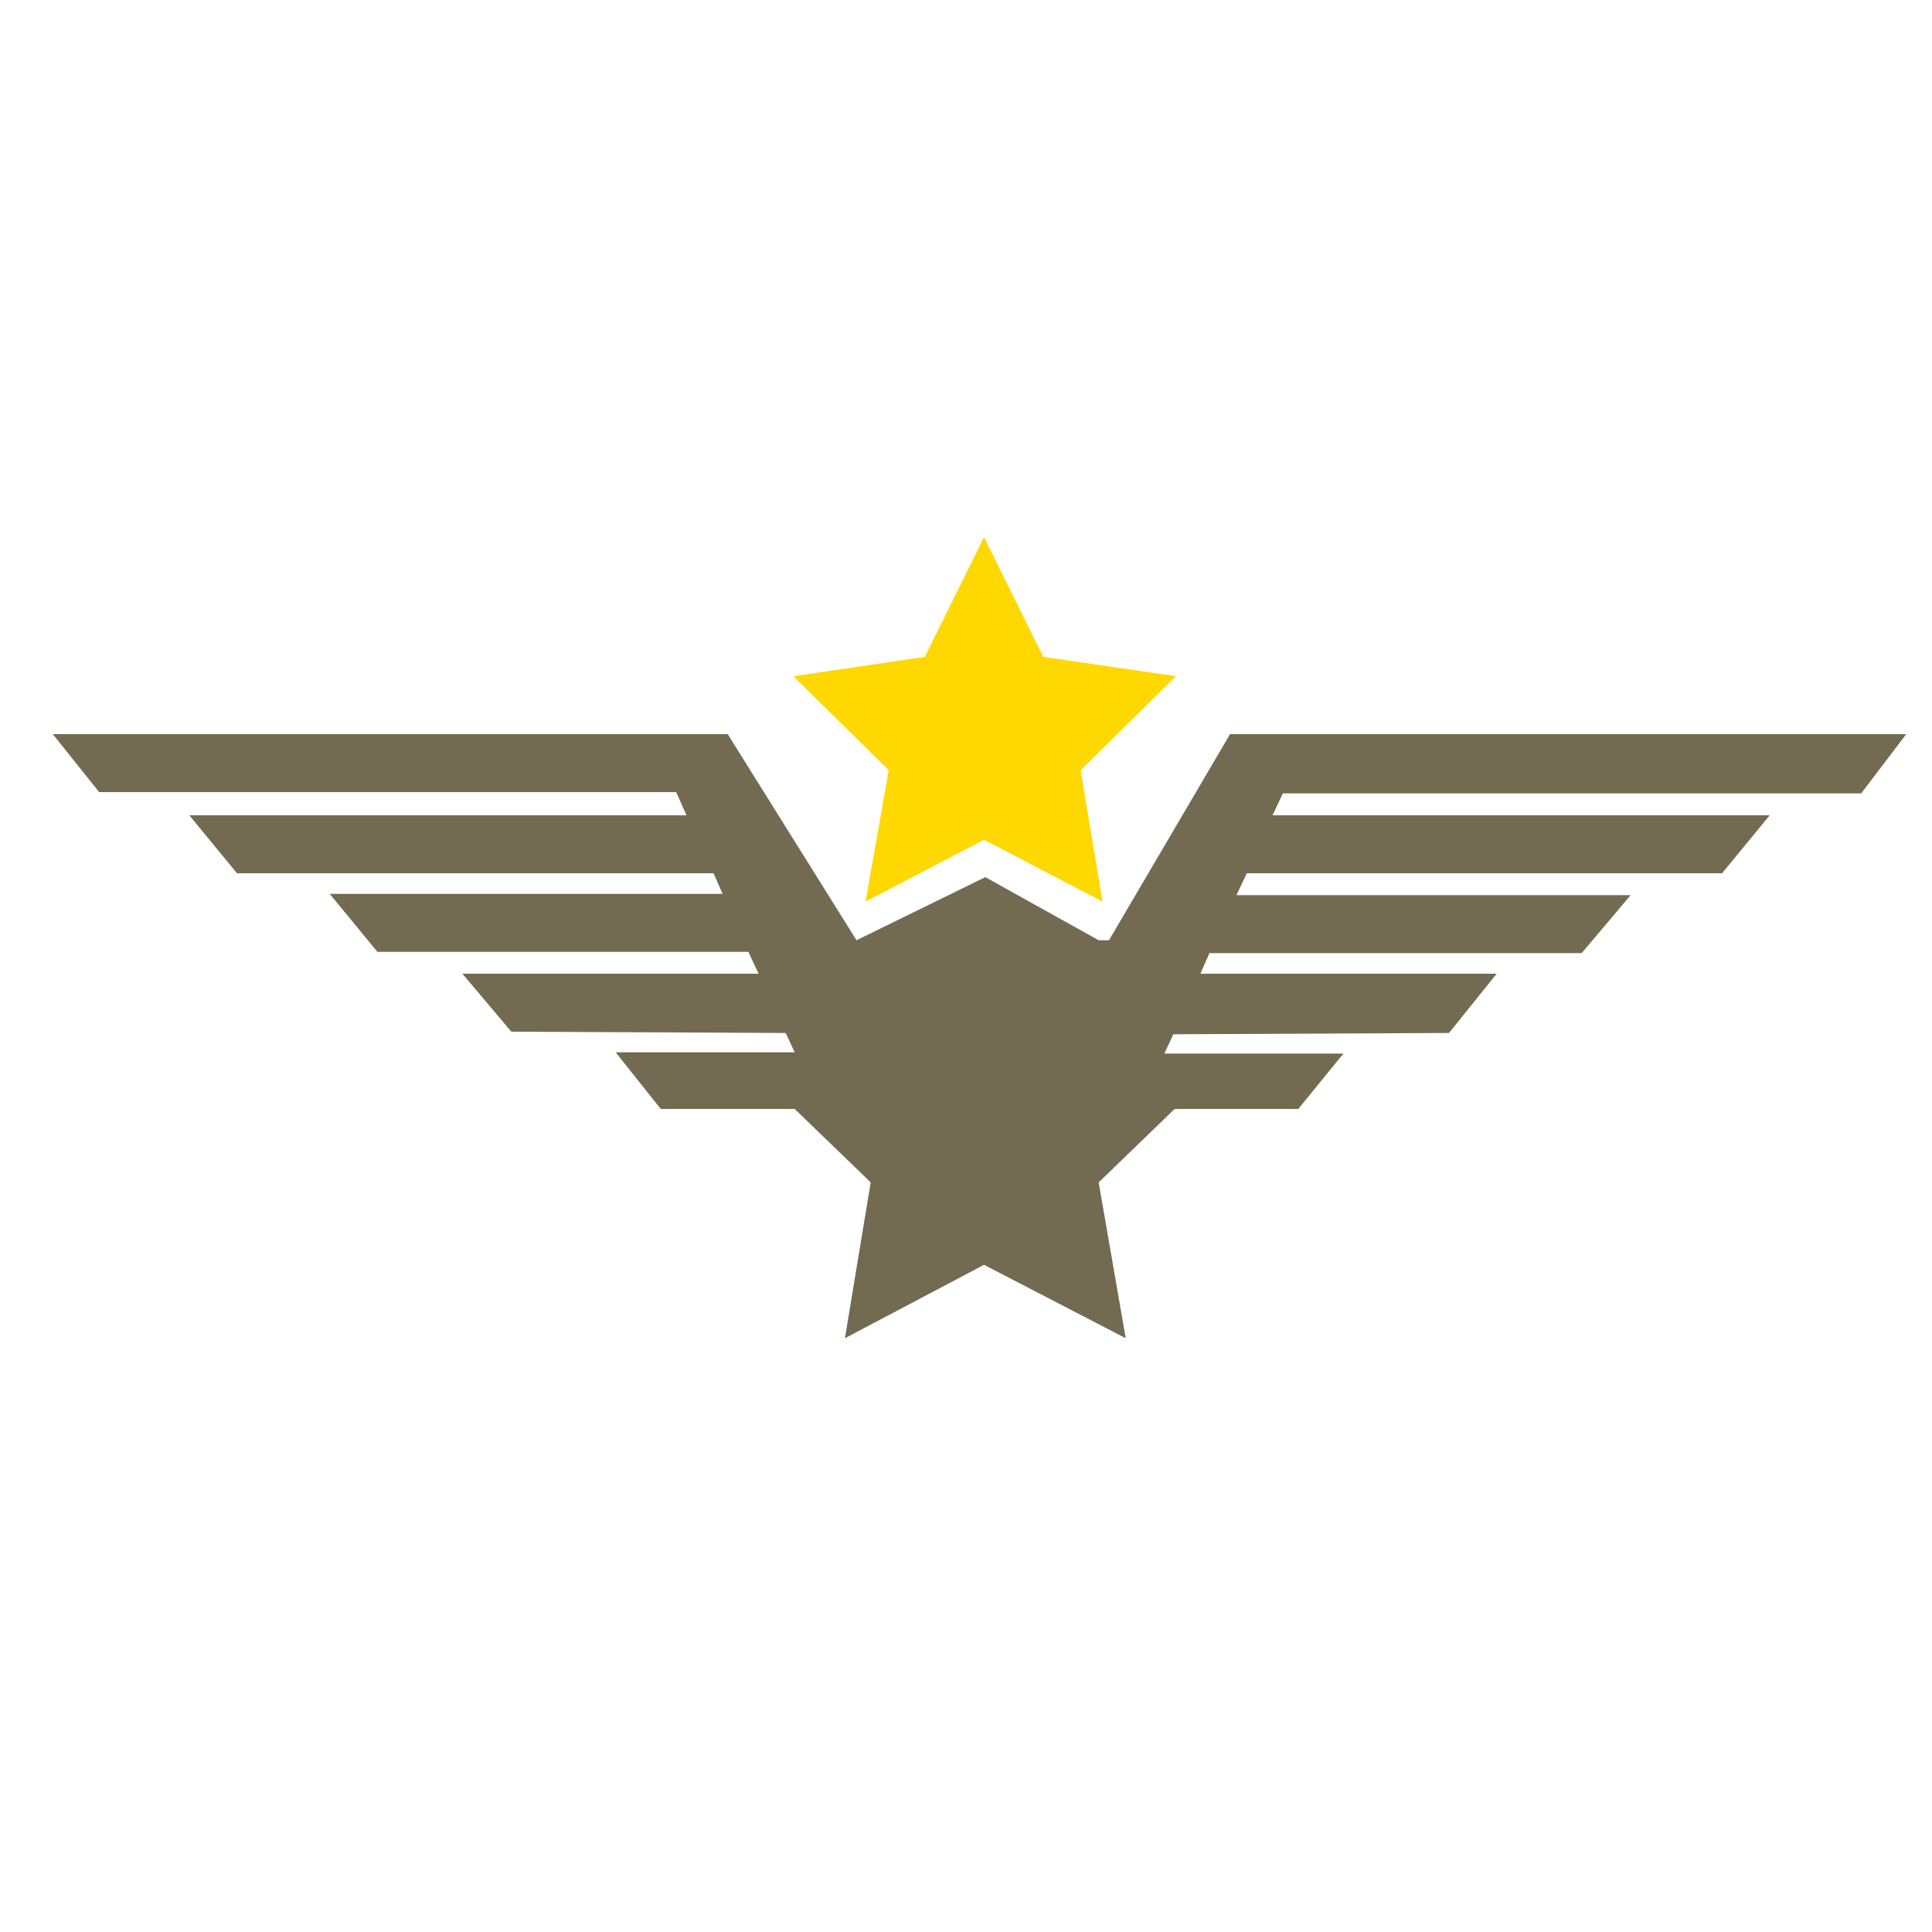<?xml version="1.0" encoding="utf-8"?>
<!-- Generator: Adobe Illustrator 18.1.0, SVG Export Plug-In . SVG Version: 6.00 Build 0)  -->
<svg version="1.0" id="Layer_1" xmlns="http://www.w3.org/2000/svg" xmlns:xlink="http://www.w3.org/1999/xlink" x="0px" y="0px"
	 viewBox="0 0 150 150" enable-background="new 0 0 150 150" xml:space="preserve">
<path fill="#CA92C1" d="M160.8,246.4c-0.2-0.7-0.9-1.2-1.7-1c-0.7,0.2-1.1,0.8-1,1.5c0-0.6,0.4-1.1,1-1.2c0.7-0.2,1.3,0.2,1.5,0.9
	c0.1,0.6-0.1,1.1-0.6,1.4C160.6,247.7,161,247.1,160.8,246.4"/>
<path fill="#C64D9B" d="M159.8,248.5c-0.9,0.2-1.8-0.3-2-1.1c-0.2-0.8,0.2-1.6,0.9-2c-0.6,0.3-0.9,1-0.7,1.7c0.2,0.8,1.1,1.3,1.8,1
	c0.7-0.2,1.1-0.8,1.1-1.5C161.1,247.5,160.6,248.3,159.8,248.5"/>
<g>
	<path fill="#0697CC" d="M159.8,247.2L159.8,247.2C159.8,247.2,159.8,247.2,159.8,247.2z"/>
	<path fill="#0697CC" d="M159.7,246.9C159.7,246.9,159.7,246.9,159.7,246.9C159.7,246.9,159.7,246.9,159.7,246.9z"/>
	<path fill="#C64D9B" d="M159.8,247.2c0.3-0.1,0.4-0.4,0.4-0.4s-0.2,0-0.5,0c0,0,0,0,0,0c0,0,0,0,0,0c0-0.1,0.1-0.2,0.1-0.2
		s-0.1,0-0.1,0c0,0,0,0,0,0c0,0,0,0,0,0c0.1-0.3,0-0.6,0-0.6s-0.1,0-0.1,0.1c0-0.2-0.1-0.3-0.1-0.3s-0.4,0.5-0.4,1
		c0,0,0-0.1-0.1-0.1c0-0.1-0.1-0.1-0.3,0c-0.1,0-0.2,0.1-0.3,0.1c0.2,0,0.6,0.2,0.7,0.4c0,0,0,0,0,0c0,0.2-0.1,0.4-0.3,0.4
		c0.2,0,0.4-0.2,0.4-0.4c0,0,0,0,0-0.1c0,0,0-0.1,0-0.1C159.4,247.3,159.6,247.3,159.8,247.2C159.8,247.3,159.8,247.2,159.8,247.2
		L159.8,247.2"/>
</g>
<g>
	<polygon fill="#726B52" points="144.5,61.6 148,57 95.5,57 86.1,73 86.1,73 85.3,73 76.5,68.1 66.5,73 66.5,73 56.5,57 4.1,57 
		7.7,61.5 52.5,61.5 53.3,63.3 14.7,63.3 18.4,67.8 55.4,67.8 56.1,69.4 25.6,69.4 29.3,73.9 58.1,73.9 58.9,75.6 35.9,75.6 
		39.7,80.1 61,80.2 61.7,81.7 47.8,81.7 51.3,86.1 61.7,86.1 67.6,91.8 65.6,103.9 76.4,98.2 87.4,103.9 85.3,91.8 91.2,86.1 
		100.8,86.1 104.3,81.8 90.4,81.8 91.1,80.3 112.5,80.2 116.2,75.6 93.2,75.6 93.9,74 122.8,74 126.6,69.5 96,69.5 96.8,67.8 
		133.7,67.8 137.4,63.3 98.8,63.3 99.6,61.6 	"/>
	<polygon fill="#FFD800" points="67.2,70 76.4,65.2 85.6,70 83.9,59.8 91.3,52.5 81,51 76.4,41.7 71.8,51 61.6,52.5 69,59.8 	"/>
</g>
</svg>
